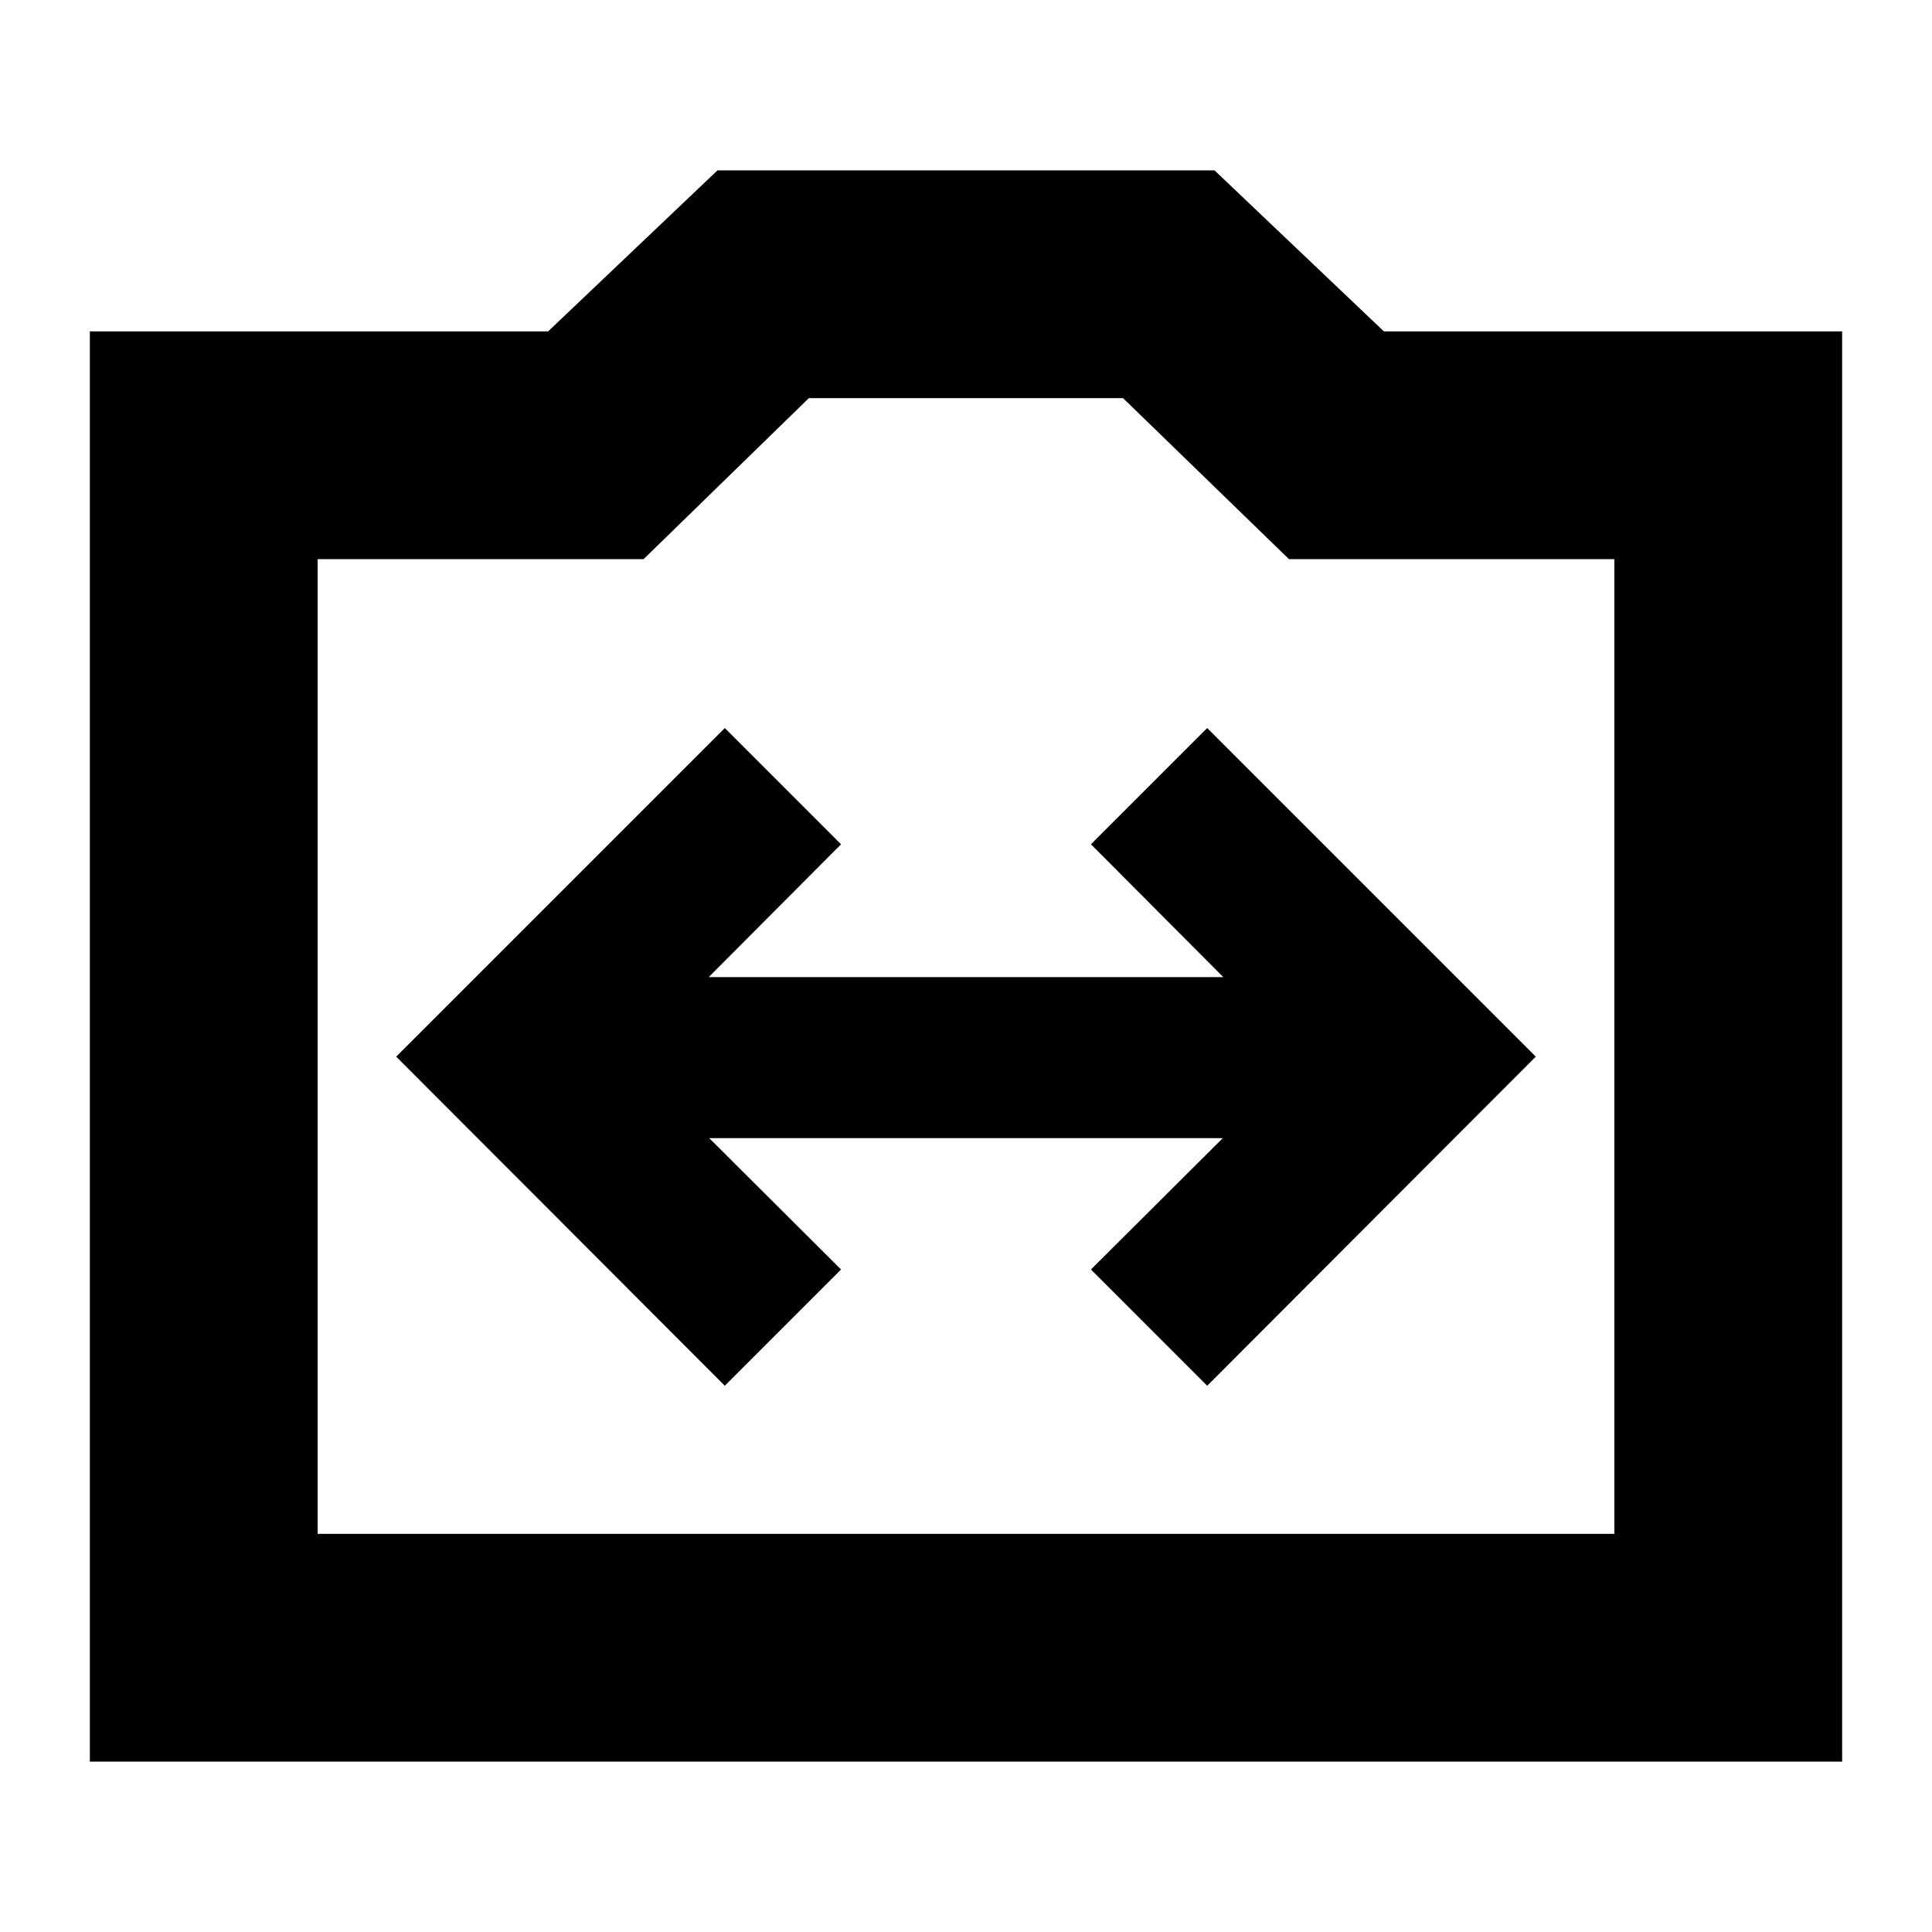 <svg xmlns="http://www.w3.org/2000/svg" height="24" viewBox="0 -960 960 960" width="24"><path d="M44.65-84.65v-710.7h227.72l84.15-80h246.96l84.15 80h227.72v710.7H44.65Zm113.18-113.18h644.34v-484.34H640.48l-82.44-80H401.91l-82.11 80H157.83v484.34ZM480-440ZM360.15-271.43l57.76-57.77-65.52-65.28h255.22l-65.52 65.28 57.76 57.77 163.28-163.53-163.28-163.28-57.76 57.76 65.76 66h-255.7l65.76-66-57.76-57.76-163.28 163.28 163.28 163.53Z"/></svg>